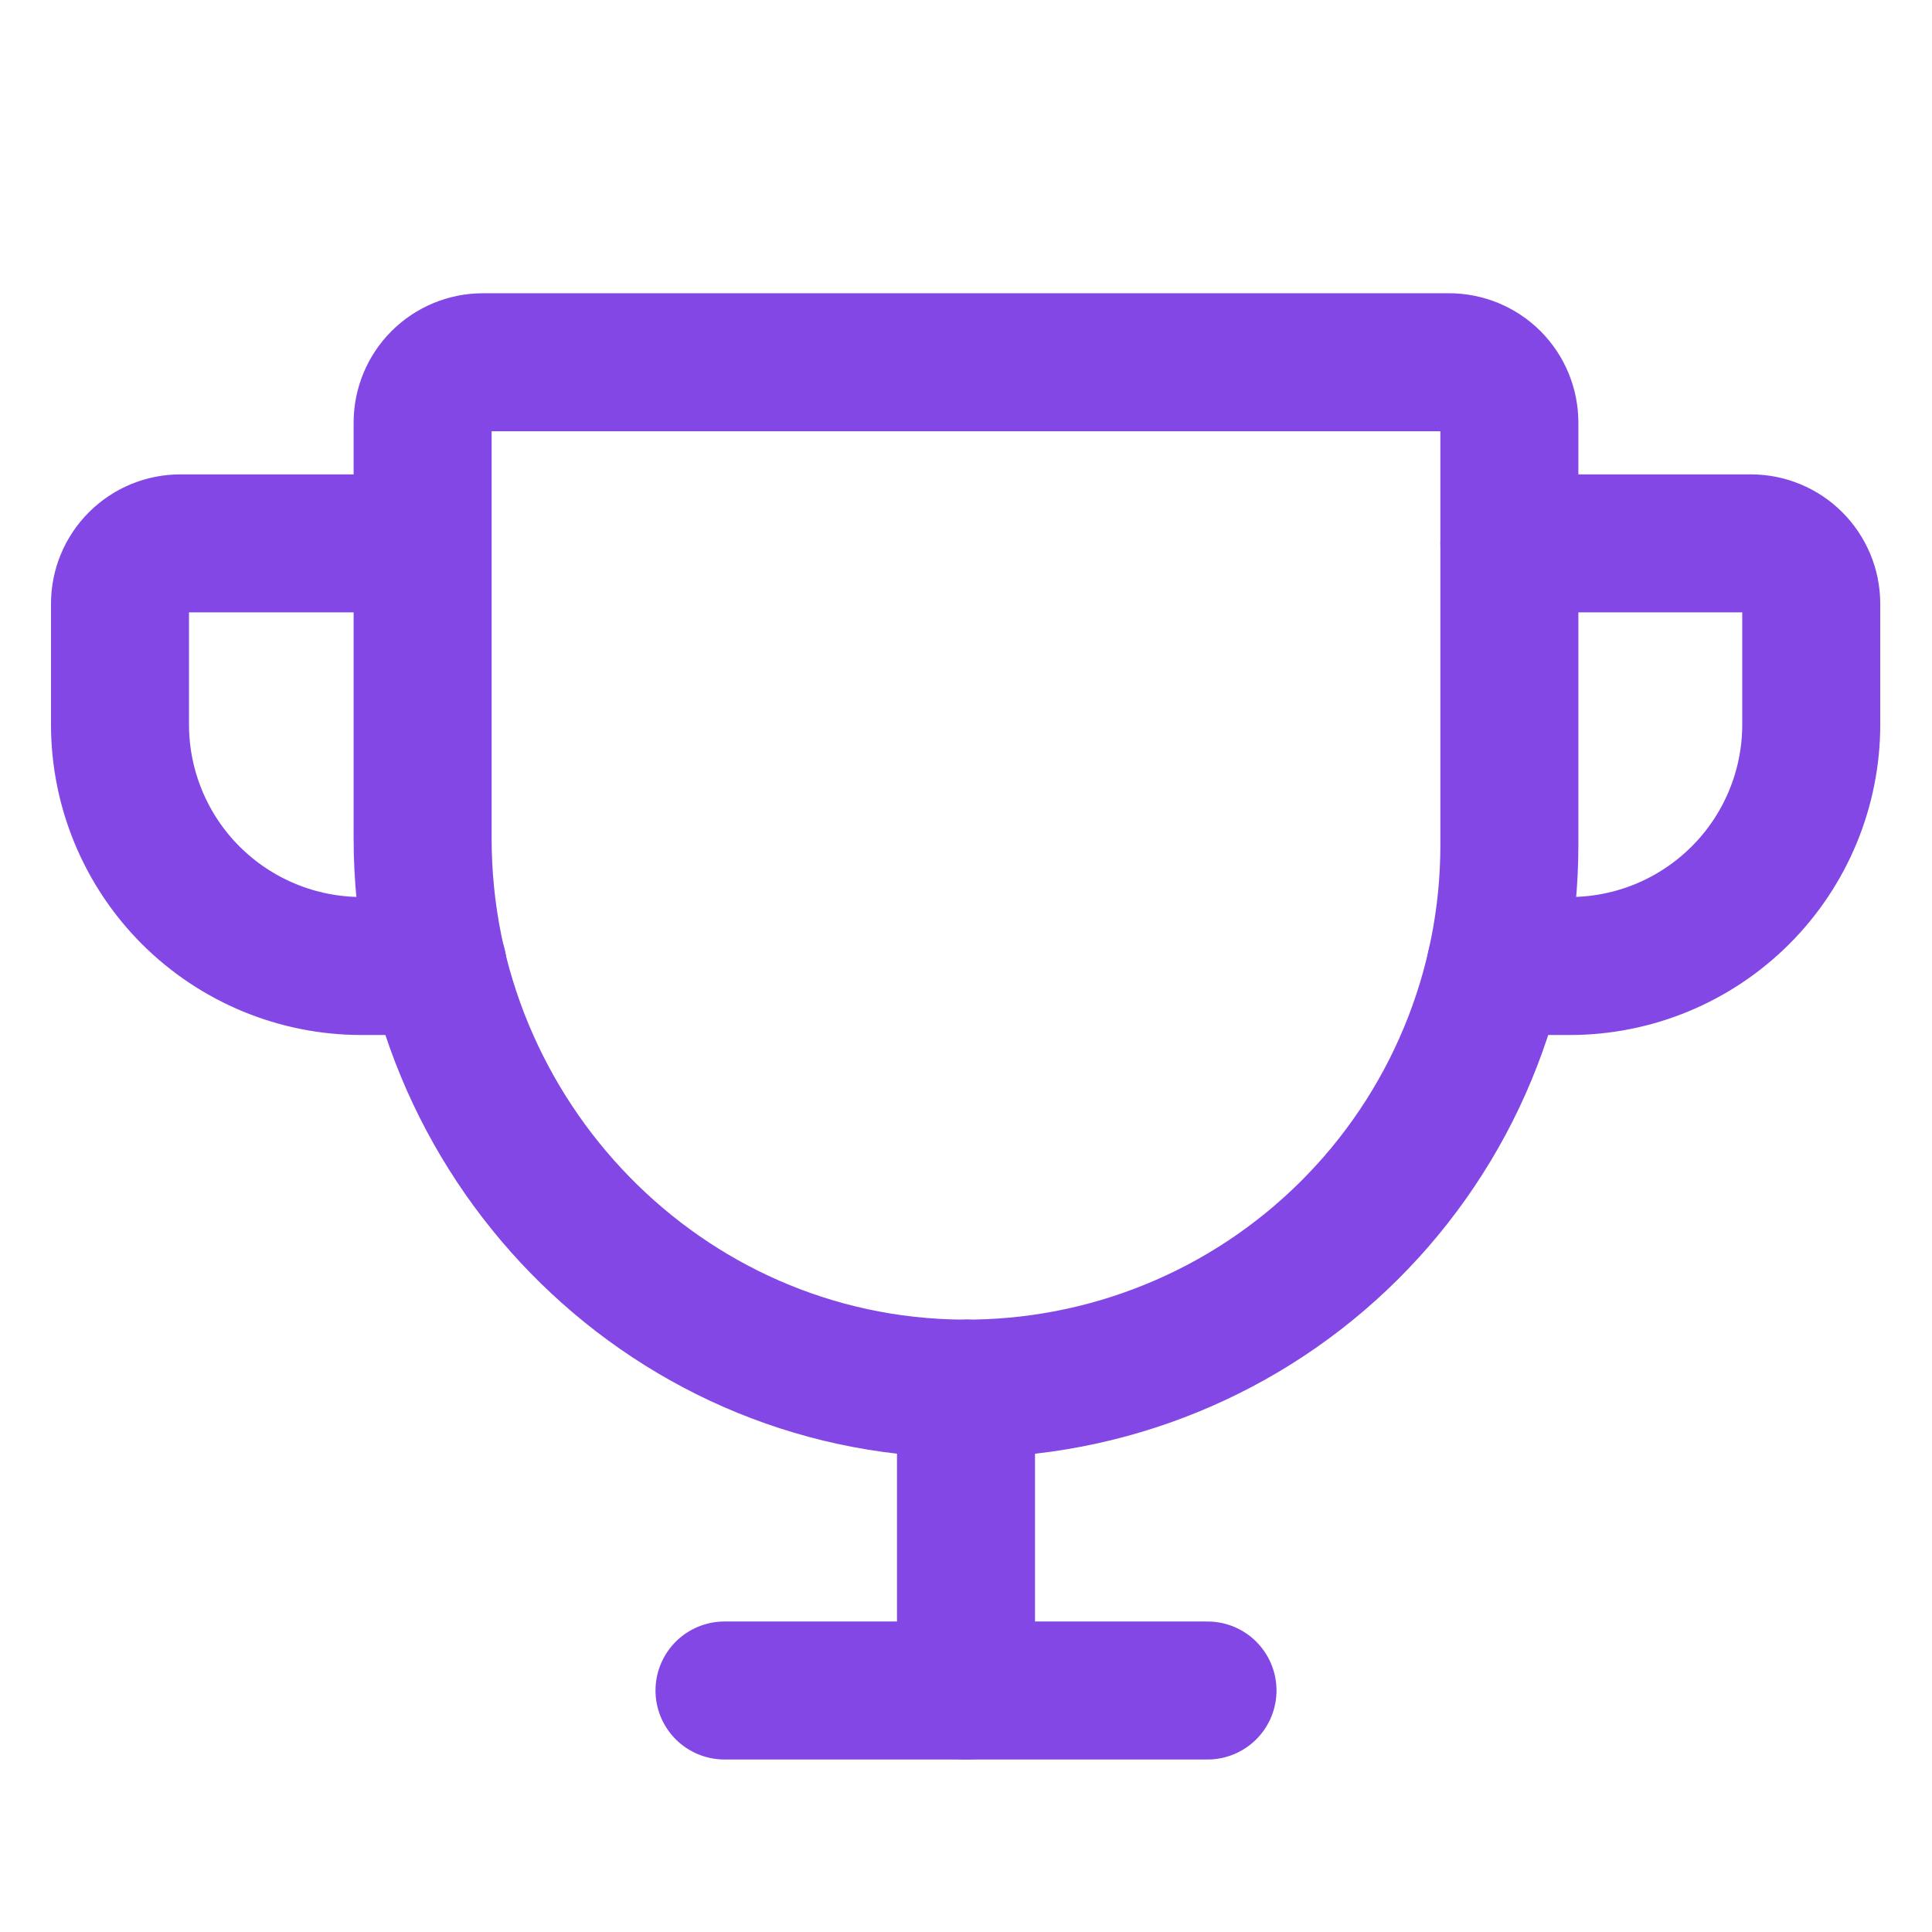 <svg width="28" height="28" viewBox="0 0 28 28" fill="none" xmlns="http://www.w3.org/2000/svg">
<path d="M6.125 6.125V12.152C6.125 16.494 9.603 20.092 13.945 20.125C14.984 20.132 16.014 19.934 16.976 19.541C17.938 19.149 18.812 18.57 19.549 17.838C20.286 17.106 20.871 16.235 21.27 15.276C21.669 14.317 21.875 13.289 21.875 12.25V6.125C21.875 5.893 21.783 5.67 21.619 5.506C21.455 5.342 21.232 5.25 21 5.25H7C6.768 5.25 6.545 5.342 6.381 5.506C6.217 5.67 6.125 5.893 6.125 6.125Z" stroke="#8247E5" stroke-width="2" stroke-linecap="round" stroke-linejoin="round"/>
<path d="M10.5 24.5H17.5" stroke="#8247E5" stroke-width="2" stroke-linecap="round" stroke-linejoin="round"/>
<path d="M14 20.125V24.5" stroke="#8247E5" stroke-width="2" stroke-linecap="round" stroke-linejoin="round"/>
<path d="M21.678 14H22.75C23.678 14 24.568 13.631 25.224 12.975C25.881 12.319 26.25 11.428 26.25 10.5V8.75C26.25 8.518 26.157 8.295 25.993 8.131C25.829 7.967 25.607 7.875 25.375 7.875H21.875" stroke="#8247E5" stroke-width="2" stroke-linecap="round" stroke-linejoin="round"/>
<path d="M6.344 14H5.239C4.311 14 3.421 13.631 2.764 12.975C2.108 12.319 1.739 11.428 1.739 10.5V8.75C1.739 8.518 1.831 8.295 1.996 8.131C2.16 7.967 2.382 7.875 2.614 7.875H6.114" stroke="#8247E5" stroke-width="2" stroke-linecap="round" stroke-linejoin="round"/>
</svg>
